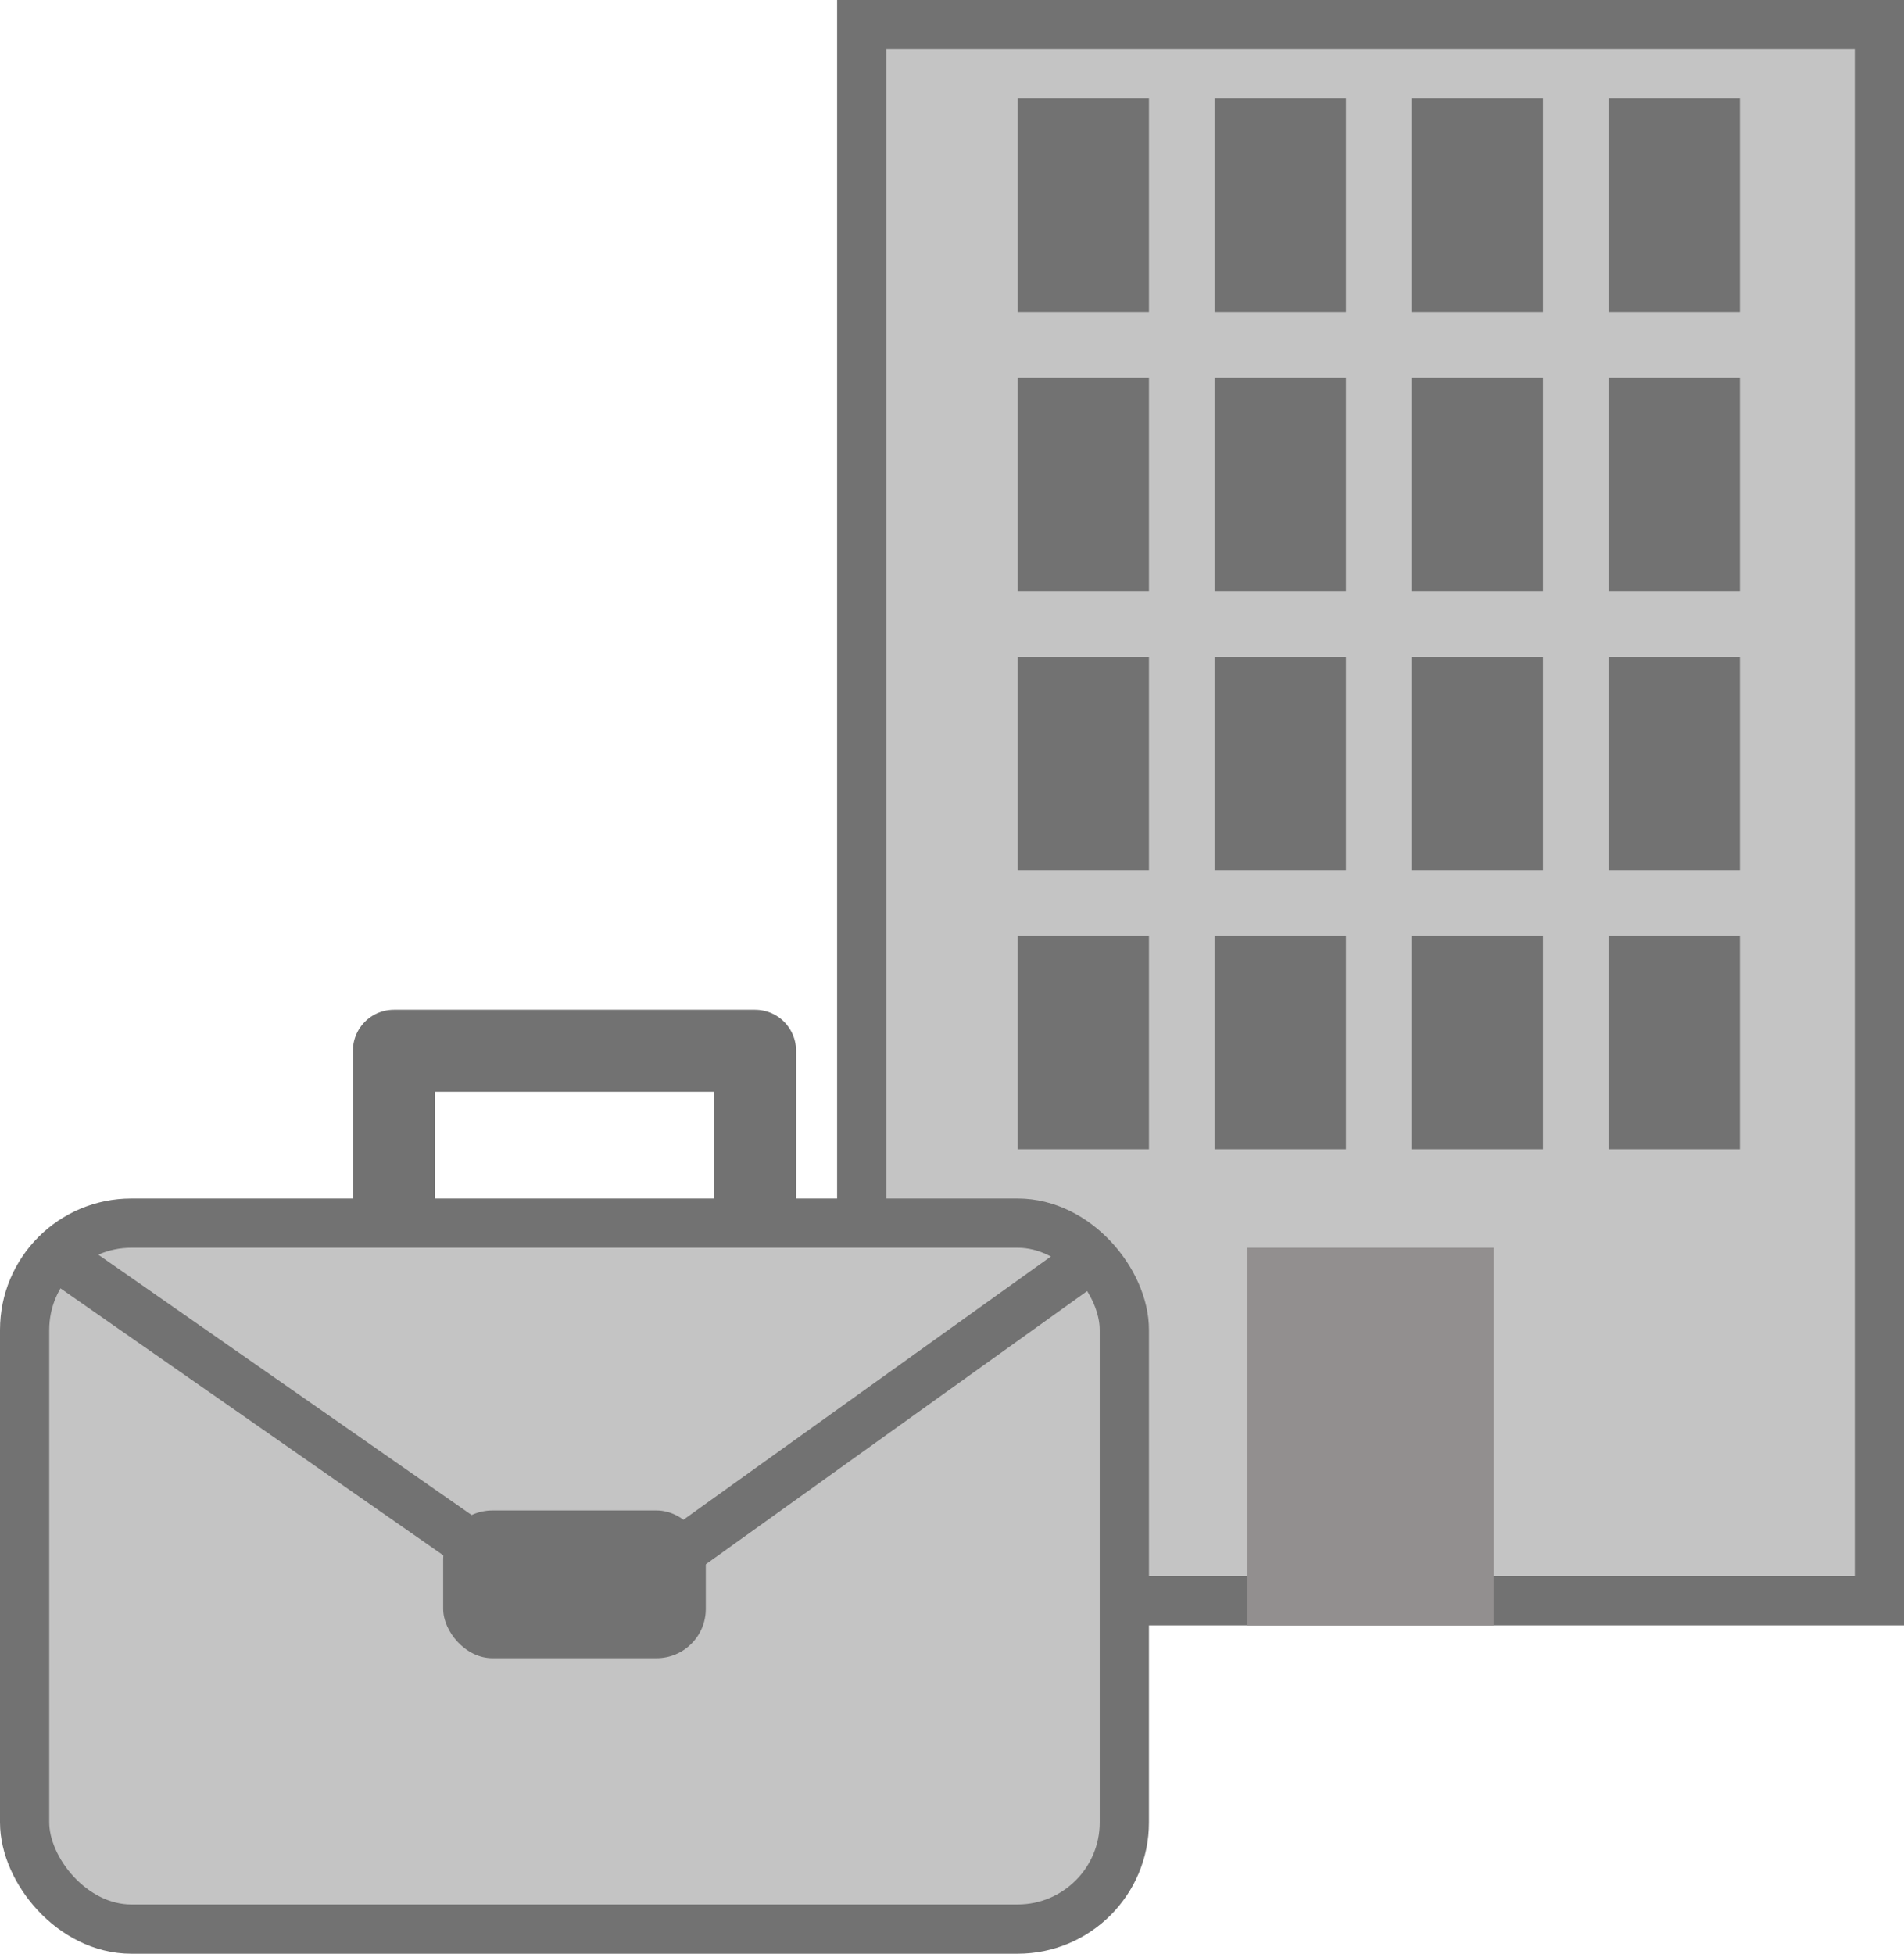 <svg width="116" height="119" viewBox="0 0 116 119" fill="none" xmlns="http://www.w3.org/2000/svg">
<rect x="52.5" y="1.5" width="62" height="96" fill="#C4C4C4" stroke="#727272" stroke-width="3"/>
<rect x="86" y="6" width="8" height="13" fill="#727272"/>
<rect x="86" y="23" width="8" height="13" fill="#727272"/>
<rect x="86" y="40" width="8" height="13" fill="#727272"/>
<rect x="86" y="57" width="8" height="13" fill="#727272"/>
<rect x="98" y="6" width="8" height="13" fill="#727272"/>
<rect x="98" y="23" width="8" height="13" fill="#727272"/>
<rect x="98" y="40" width="8" height="13" fill="#727272"/>
<rect x="98" y="57" width="8" height="13" fill="#727272"/>
<rect x="62" y="6" width="8" height="13" fill="#727272"/>
<rect x="62" y="23" width="8" height="13" fill="#727272"/>
<rect x="62" y="40" width="8" height="13" fill="#727272"/>
<rect x="62" y="57" width="8" height="13" fill="#727272"/>
<rect x="74" y="6" width="8" height="13" fill="#727272"/>
<rect x="74" y="23" width="8" height="13" fill="#727272"/>
<rect x="74" y="40" width="8" height="13" fill="#727272"/>
<rect x="74" y="57" width="8" height="13" fill="#727272"/>
<rect x="76" y="76" width="15" height="23" fill="#928F8F"/>
<rect x="1.5" y="74.5" width="67" height="43" rx="6.5" fill="#C4C4C4" stroke="#727272" stroke-width="3"/>
<path d="M24 74V64H46V74" stroke="#727272" stroke-width="5" stroke-linejoin="round"/>
<line x1="2.493" y1="75.812" x2="30.907" y2="95.623" stroke="#727272" stroke-width="3"/>
<line x1="67.034" y1="76.219" x2="38.873" y2="96.391" stroke="#727272" stroke-width="3"/>
<rect x="27" y="92" width="16" height="9" rx="3" fill="#727272"/>
</svg>
